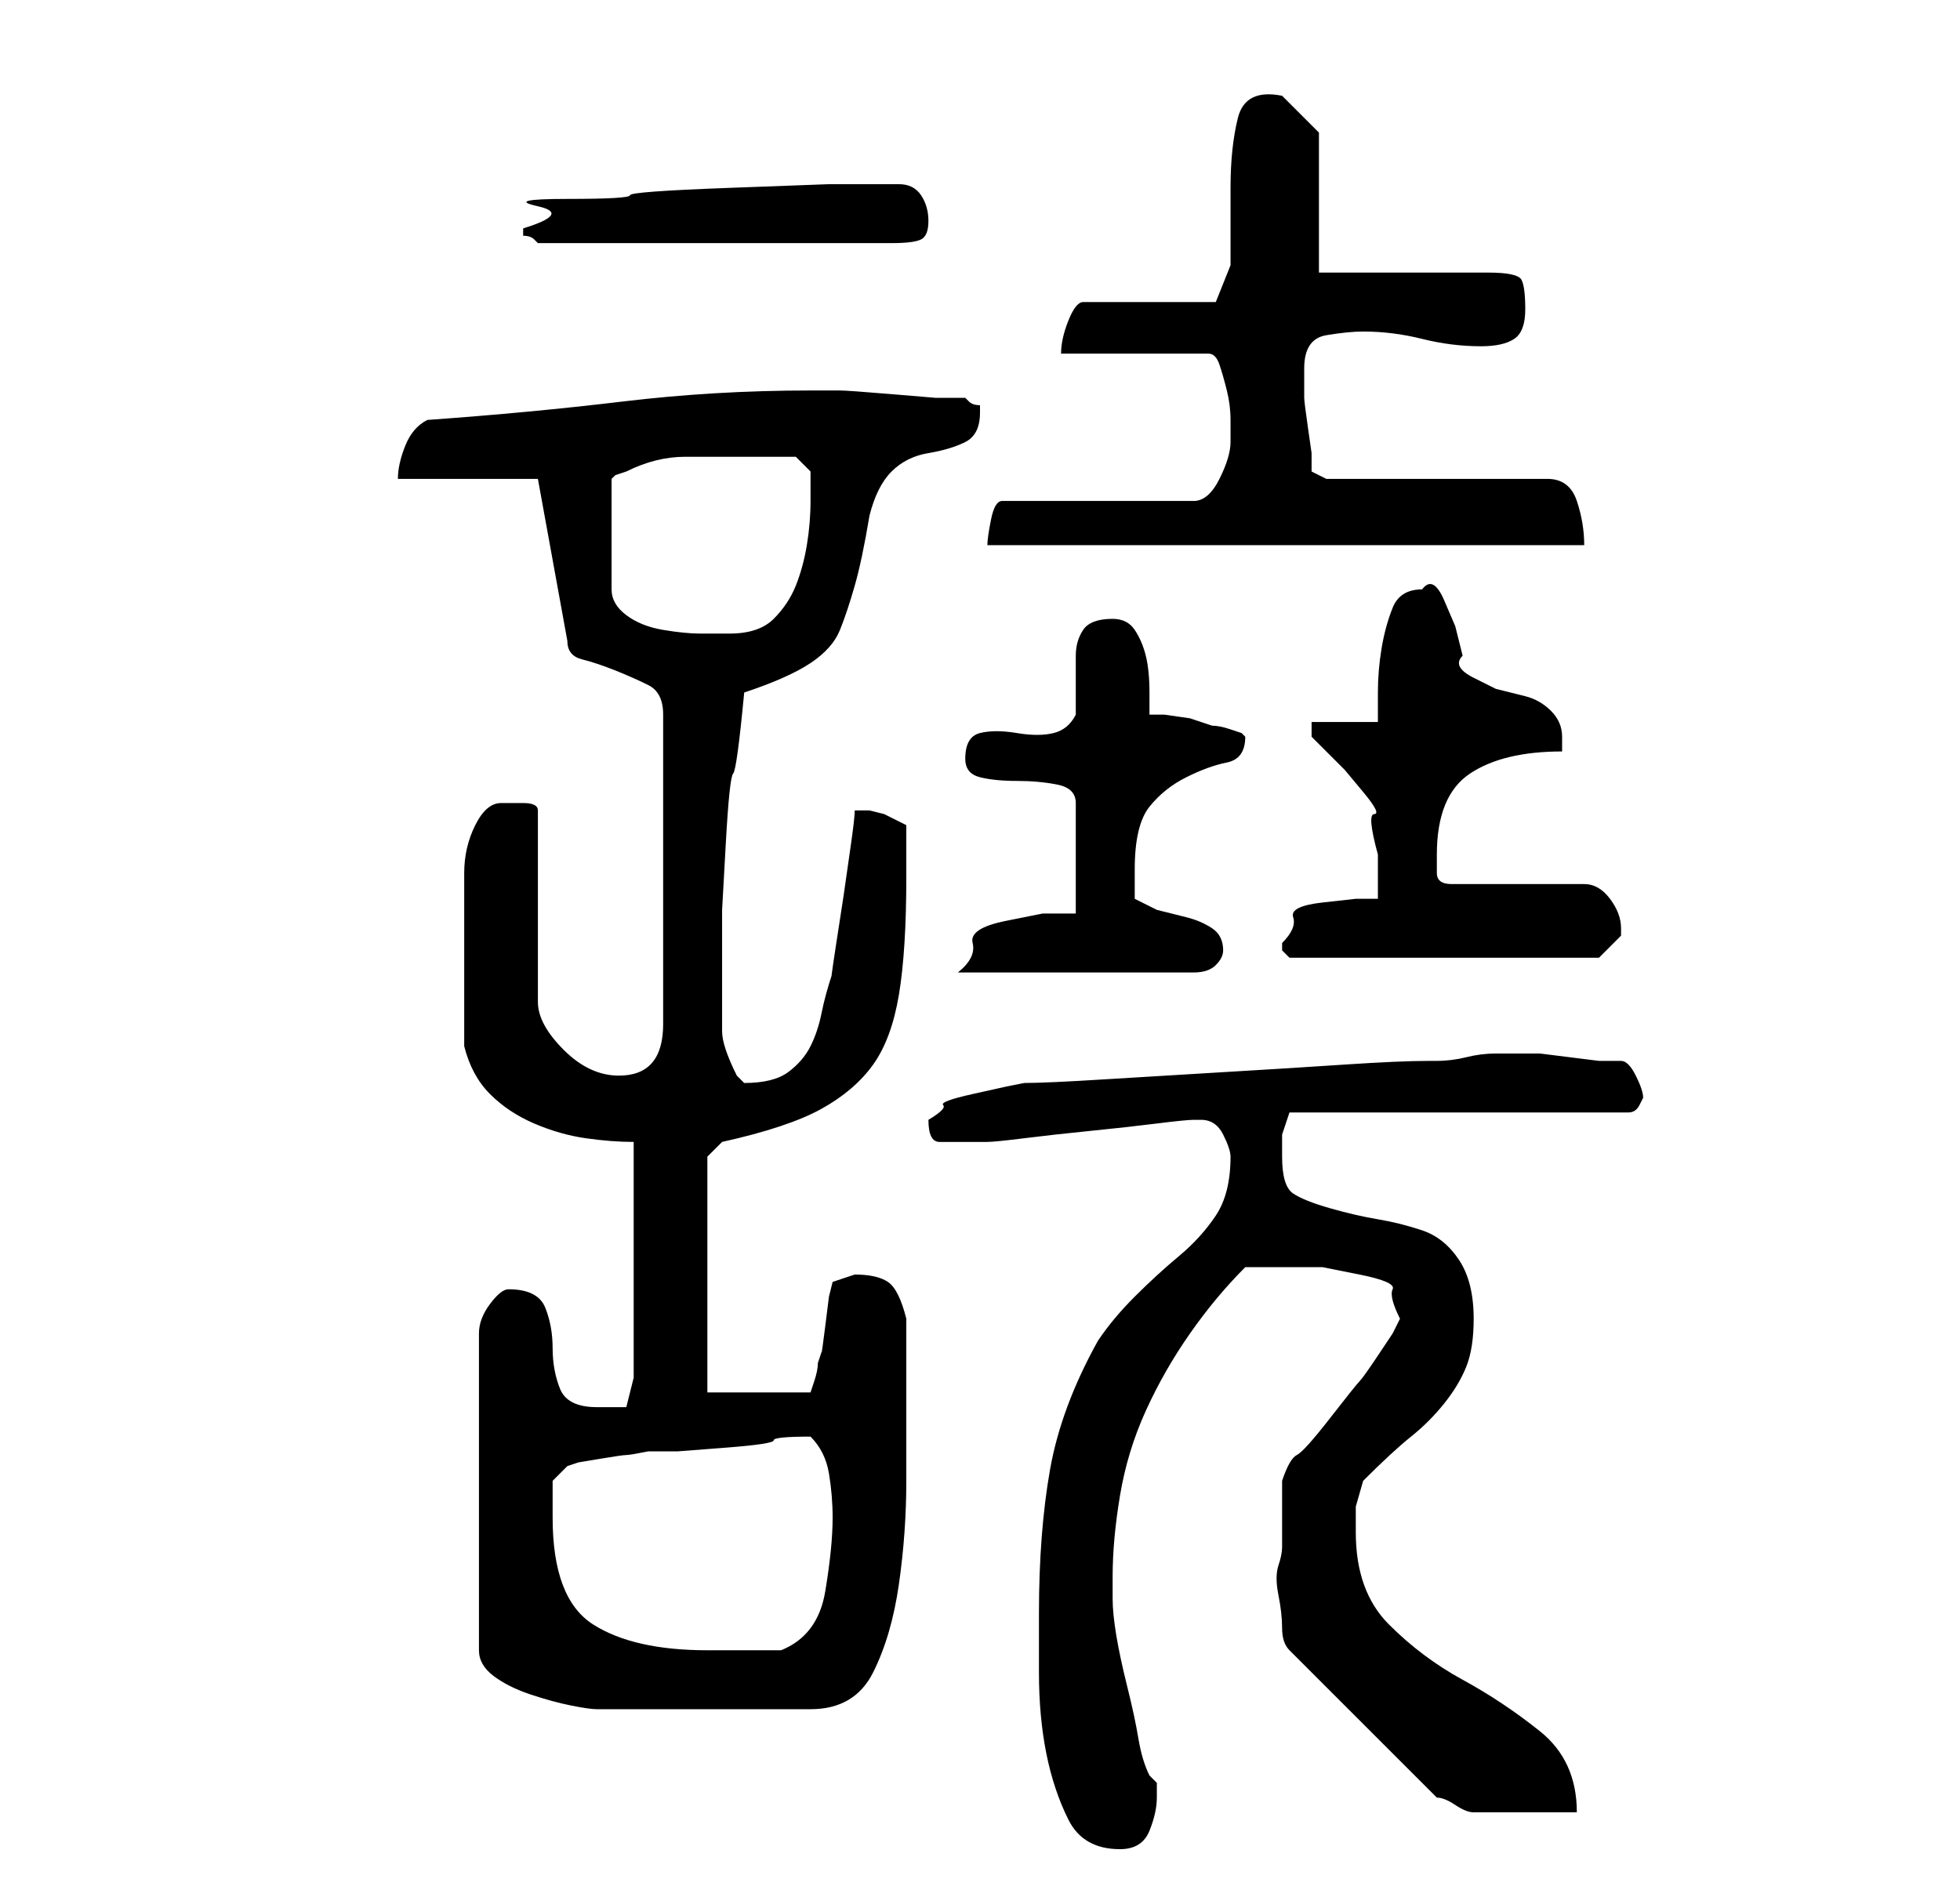 <?xml version="1.0" standalone="no"?>
<!DOCTYPE svg PUBLIC "-//W3C//DTD SVG 1.1//EN" "http://www.w3.org/Graphics/SVG/1.1/DTD/svg11.dtd" >
<svg xmlns="http://www.w3.org/2000/svg" xmlns:xlink="http://www.w3.org/1999/xlink" version="1.1" viewBox="-10 0 266 256">
   <path fill="currentColor"
d="M131 219v8q0 6 1 11t3 9t7 4q3 0 4 -2.5t1 -4.5v-2t-1 -1q-1 -2 -1.5 -5t-1.5 -7t-1.5 -7t-0.5 -5v-3q0 -5 1 -11t3.5 -11.5t6 -10.5t7.5 -9h7h3.5t5 1t4.5 2t1 4l-1 2t-2 3t-2.5 3.5t-4 5t-4.5 5t-2 3.5v9q0 1 -0.5 2.5t0 4t0.5 4.5t1 3l20 20q1 0 2.5 1t2.5 1h3h4h4h3
q0 -7 -5 -11t-10.5 -7t-10 -7.5t-4.5 -12.5v-3.5t1 -3.5q4 -4 6.5 -6t4.5 -4.5t3 -5t1 -6.5q0 -5 -2 -8t-5 -4t-6 -1.5t-6.5 -1.5t-5 -2t-1.5 -5v-3t1 -3h46q1 0 1.5 -1l0.5 -1q0 -1 -1 -3t-2 -2h-3t-4 -0.5t-4 -0.5h-2h-4q-2 0 -4 0.5t-4 0.5h-1q-4 0 -11.5 0.5t-16 1
t-16.5 1t-11 0.5l-2.5 0.5t-4.5 1t-4 1.5t-2 2q0 3 1.5 3h2.5h4q1 0 5 -0.5t9 -1t9 -1t5 -0.5h1q2 0 3 2t1 3q0 5 -2 8t-5 5.5t-6 5.5t-5 6q-5 9 -6.5 17.5t-1.5 19.5zM59 175q-1 0 -2.5 2t-1.5 4v43q0 2 2 3.5t5 2.5t5.5 1.5t3.5 0.5h14h15q6 0 8.5 -5t3.5 -12t1 -14v-10
v-12q-1 -4 -2.5 -5t-4.5 -1l-1.5 0.5l-1.5 0.5l-0.5 2t-0.5 4t-0.5 3.5l-0.5 1.5q0 1 -0.5 2.5l-0.5 1.5h-14v-32l1 -1l1 -1q9 -2 13.5 -4.5t7 -6t3.5 -9.5t1 -16v-7l-3 -1.5t-2 -0.5h-2q0 1 -0.5 4.5l-1 7t-1 6.5t-0.5 4q-1 3 -1.5 5.5t-1.5 4.5t-3 3.5t-6 1.5l-0.5 -0.5
l-0.5 -0.5q-2 -4 -2 -6v-6v-10.5t0.5 -9t1 -9.5t1.5 -11q6 -2 9 -4t4 -4.5t2 -6t2 -9.5q1 -4 3 -6t5 -2.5t5 -1.5t2 -4v-1q-1 0 -1.5 -0.5l-0.5 -0.5h-4t-6 -0.5t-7 -0.5h-4q-13 0 -25.5 1.5t-26.5 2.5q-2 1 -3 3.5t-1 4.5h19l4 22q0 2 2 2.5t4.5 1.5t4.5 2t2 4v42q0 7 -6 7
q-4 0 -7.5 -3.5t-3.5 -6.5v-26q0 -1 -2 -1h-3q-2 0 -3.5 3t-1.5 6.5v7v4.5v12q1 4 3.5 6.5t6 4t7 2t6.5 0.5v32l-1 4h-2h-2q-4 0 -5 -2.5t-1 -5.5t-1 -5.5t-5 -2.5zM65 206v-5l2 -2l1.5 -0.5t3 -0.5t3.5 -0.5t3 -0.5h4t6.5 -0.5t6.5 -1t5 -0.5q2 2 2.5 5t0.5 6q0 4 -1 10
t-6 8h-10q-10 0 -15.5 -3.5t-5.5 -14.5zM136 124h-4.5t-5 1t-4.5 3t-2 4h32q2 0 3 -1t1 -2q0 -2 -1.5 -3t-3.5 -1.5l-4 -1t-3 -1.5v-4q0 -6 2 -8.5t5 -4t5.5 -2t2.5 -3.5l-0.5 -0.5t-1.5 -0.5t-2.5 -0.5l-3 -1t-3.5 -0.5h-2v-3q0 -3 -0.5 -5t-1.5 -3.5t-3 -1.5q-3 0 -4 1.5
t-1 3.5v5v3q-1 2 -3 2.5t-5 0t-5 0t-2 3.5q0 2 2 2.5t5 0.5t5.5 0.5t2.5 2.5v15zM164 128v1l0.5 0.5l0.5 0.5h42l1 -1l2 -2v-1q0 -2 -1.5 -4t-3.5 -2h-18q-2 0 -2 -1.5v-2.5q0 -8 4.5 -11t12.5 -3v-1v-1q0 -2 -1.5 -3.5t-3.5 -2l-4 -1t-3 -1.5t-1.5 -3l-1 -4t-1.5 -3.5
t-3 -1.5q-3 0 -4 2.5t-1.5 5.5t-0.5 6v4h-9v1v1l4.5 4.5t2.5 3t1.5 3t0.5 5.5v6h-3t-4.5 0.5t-4 2t-1.5 3.5zM91 62h4h3l2 2v1.5v2.5q0 3 -0.5 6t-1.5 5.5t-3 4.5t-6 2h-4q-2 0 -5 -0.5t-5 -2t-2 -3.5v-15l0.5 -0.5t1.5 -0.5q4 -2 8 -2h8zM157 60q0 2 -1.5 5t-3.5 3h-26
q-1 0 -1.5 2.5t-0.5 3.5h81q0 -3 -1 -6t-4 -3h-30l-2 -1v-2.5t-0.5 -3.5t-0.5 -4v-4q0 -4 3 -4.5t5 -0.5q4 0 8 1t8 1q3 0 4.5 -1t1.5 -4t-0.5 -4t-4.5 -1h-5h-6.5h-6.5h-5v-19l-2 -2l-3 -3q-5 -1 -6 3t-1 9.5v10.5t-2 5h-18q-1 0 -2 2.5t-1 4.5h20q1 0 1.5 1.5t1 3.5t0.5 4
v3zM61 31v1q1 0 1.5 0.5l0.5 0.5h48q3 0 4 -0.5t1 -2.5t-1 -3.5t-3 -1.5h-1h-8.5t-13.5 0.5t-13.5 1t-8.5 0.5t-4 1t-2 3z" />
</svg>
